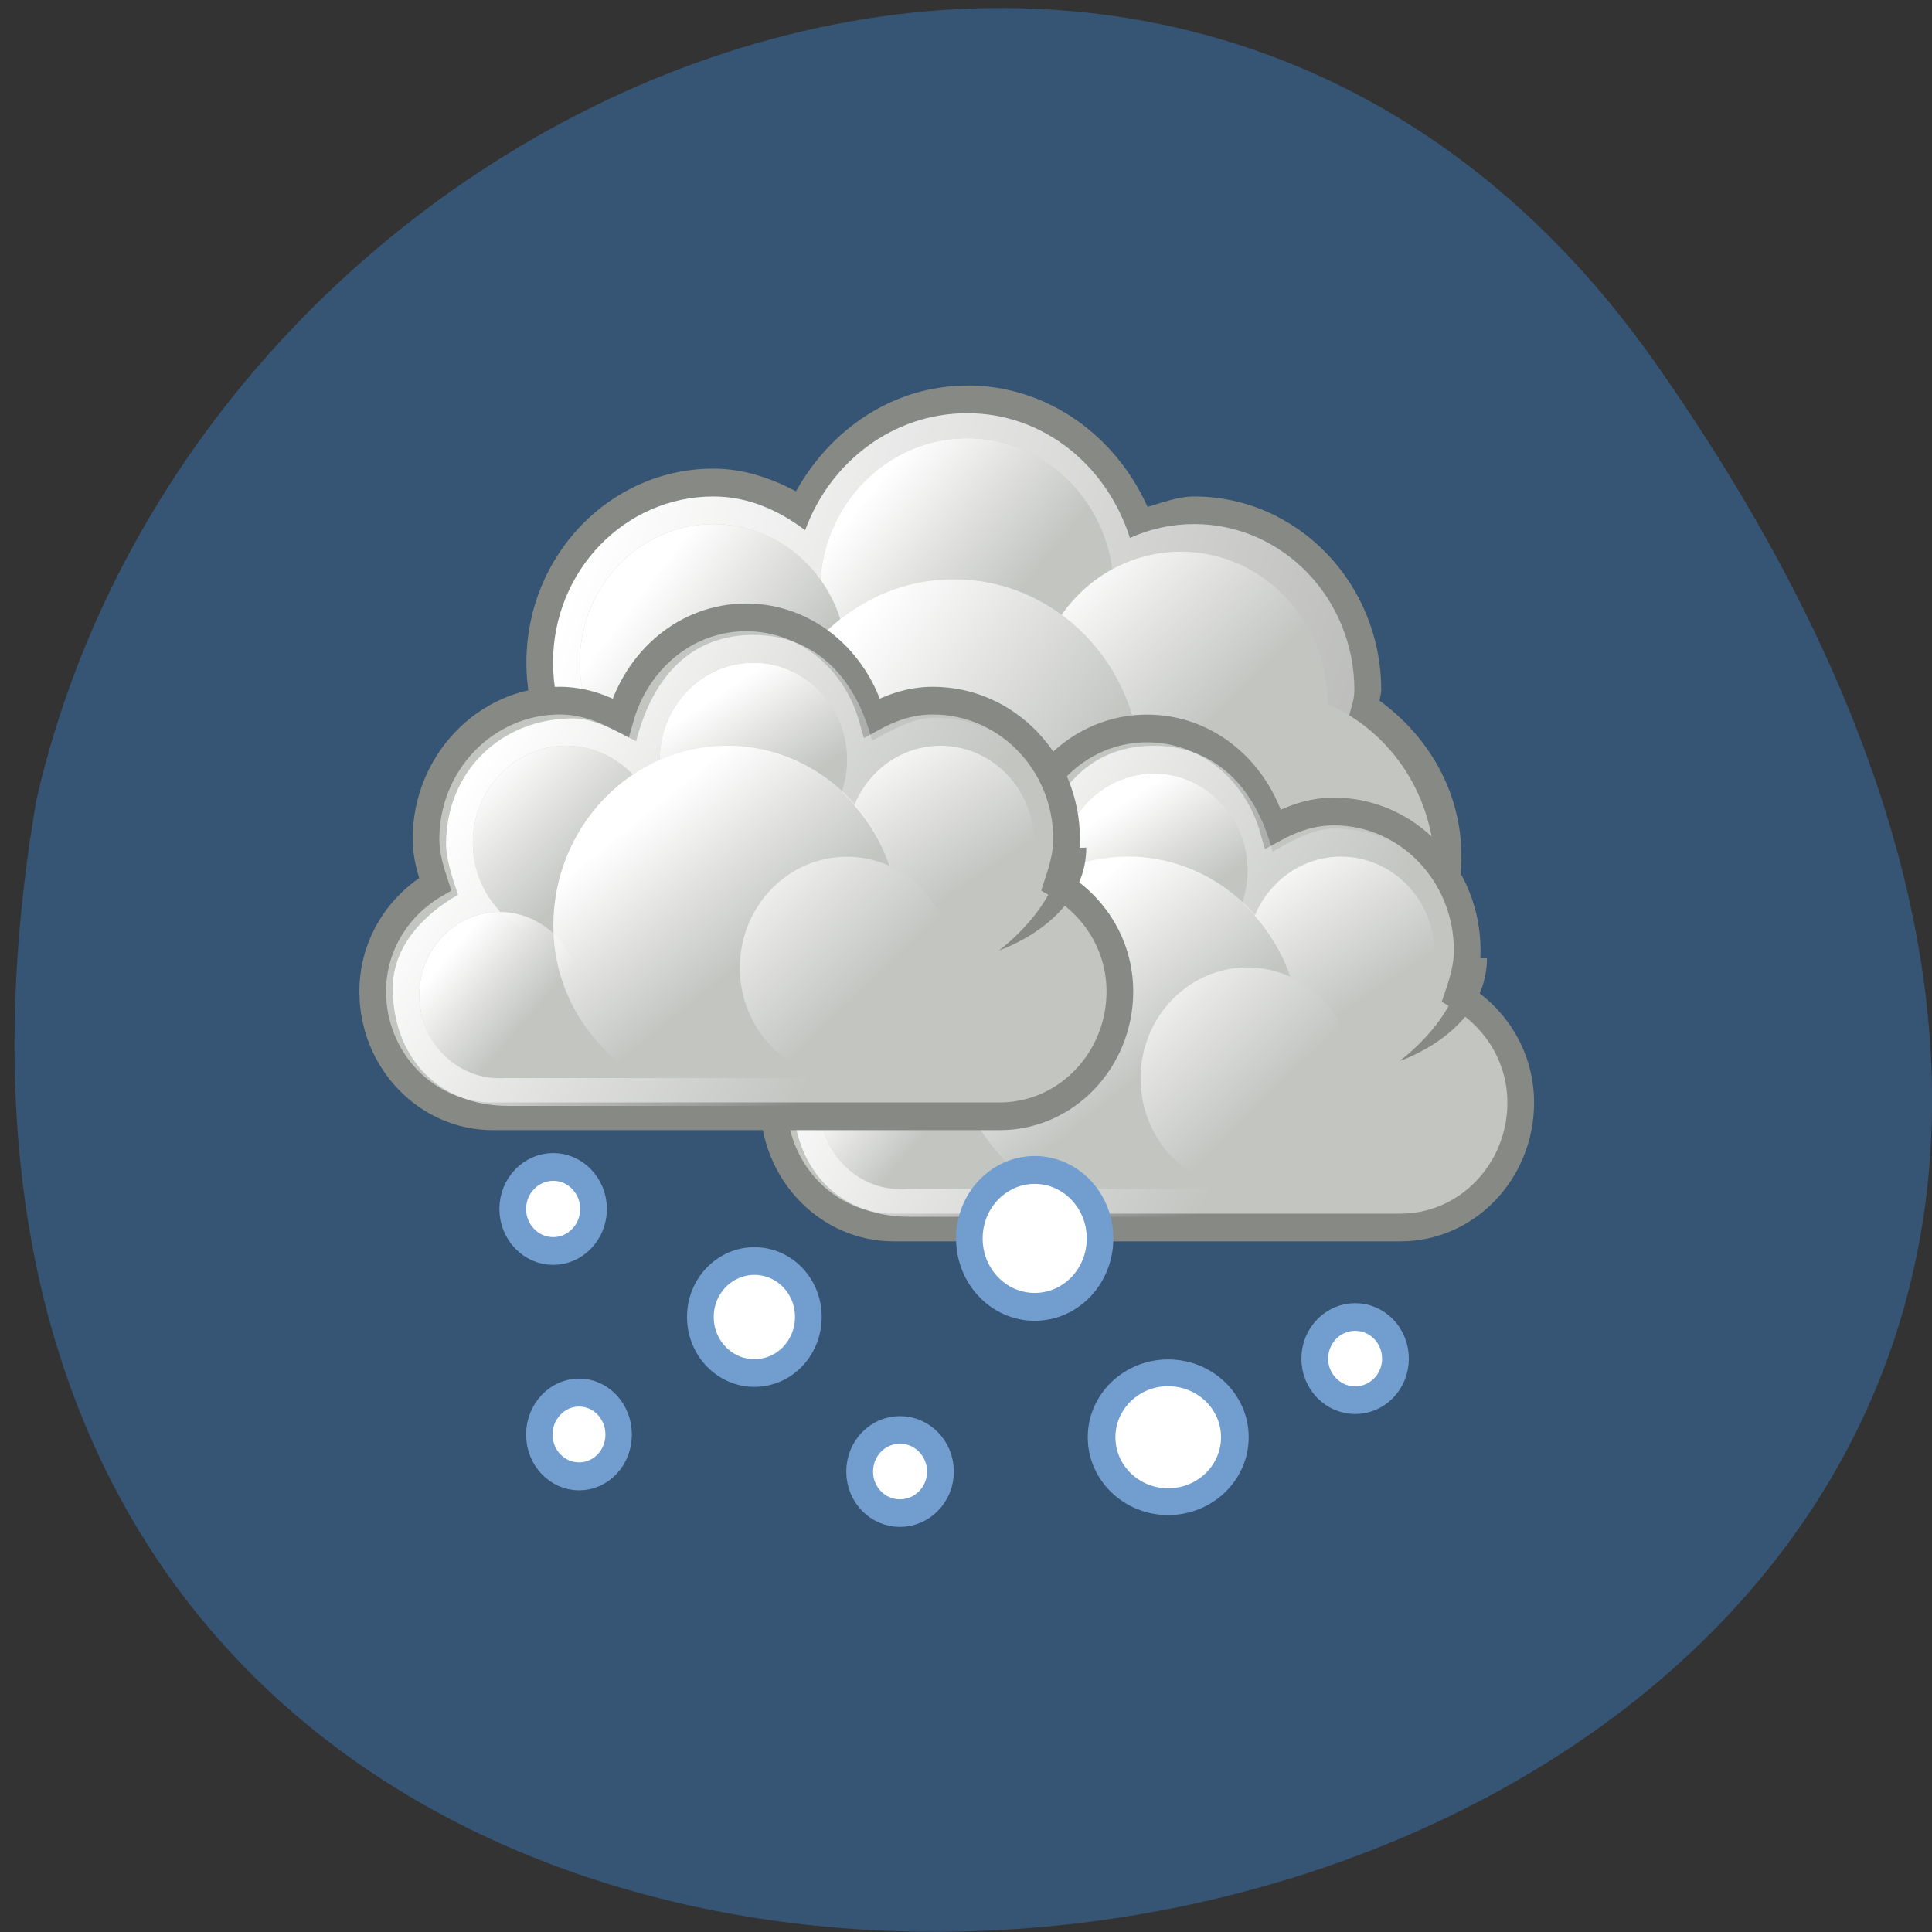<svg xmlns="http://www.w3.org/2000/svg" viewBox="0 0 32 32" xmlns:xlink="http://www.w3.org/1999/xlink"><rect x="0" y="0" width="32" height="32" fill="#333333" stroke="none"/><defs><linearGradient id="J" gradientUnits="userSpaceOnUse" x1="284.8" y1="-441.23" x2="288.9" y2="-436.83" gradientTransform="matrix(0.534 0 0 0.554 -140.04 258.5)" xlink:href="#0"/><linearGradient id="D" gradientUnits="userSpaceOnUse" x1="271.02" y1="-441.05" x2="285.03" y2="-431.97" gradientTransform="matrix(0.442 0 0 0.459 -111.62 214.71)" xlink:href="#0"/><linearGradient id="B" gradientUnits="userSpaceOnUse" x1="286.67" y1="-439.48" x2="289.77" y2="-436.71" gradientTransform="matrix(0.401 0 0 0.416 -100.63 200.17)" xlink:href="#0"/><linearGradient id="C" gradientUnits="userSpaceOnUse" x1="284.8" y1="-441.23" x2="288.9" y2="-436.83" gradientTransform="matrix(0.534 0 0 0.554 -133.4 260.33)" xlink:href="#0"/><linearGradient id="E" gradientUnits="userSpaceOnUse" x1="287.52" y1="-439.75" x2="289.68" y2="-436.32" gradientTransform="matrix(0.467 0 0 0.485 -122.33 224.75)" xlink:href="#0"/><linearGradient id="F" gradientUnits="userSpaceOnUse" x1="286.51" y1="-441.29" x2="289.85" y2="-436.14" gradientTransform="matrix(0.467 0 0 0.485 -119.23 226.12)" xlink:href="#0"/><linearGradient id="I" gradientUnits="userSpaceOnUse" x1="286.67" y1="-439.48" x2="289.77" y2="-436.71" gradientTransform="matrix(0.401 0 0 0.416 -107.27 198.34)" xlink:href="#0"/><linearGradient id="G" gradientUnits="userSpaceOnUse" x1="285.94" y1="-439.94" x2="289.39" y2="-436.44" gradientTransform="matrix(0.467 0 0 0.485 -125.42 226.12)" xlink:href="#0"/><linearGradient id="H" gradientUnits="userSpaceOnUse" x1="275.94" y1="-437.11" x2="279.98" y2="-431.92" gradientTransform="matrix(0.442 0 0 0.459 -112.06 214.71)" xlink:href="#0"/><linearGradient id="A" gradientUnits="userSpaceOnUse" x1="275.94" y1="-437.11" x2="279.98" y2="-431.92" gradientTransform="matrix(0.442 0 0 0.459 -105.43 216.55)" xlink:href="#0"/><linearGradient id="9" gradientUnits="userSpaceOnUse" x1="285.94" y1="-439.94" x2="289.39" y2="-436.44" gradientTransform="matrix(0.467 0 0 0.485 -118.79 227.96)" xlink:href="#0"/><linearGradient id="2" gradientUnits="userSpaceOnUse" x1="246.74" y1="-391.31" x2="252.7" y2="-385.35" gradientTransform="matrix(0.403 0 0 0.418 -81.77 173.06)" xlink:href="#0"/><linearGradient id="0" gradientUnits="userSpaceOnUse" x1="350.53" y1="-290.31" x2="400.94" y2="-273.38" gradientTransform="matrix(0.442 0 0 0.459 -145.25 142.21)"><stop stop-color="#fff"/><stop offset="1" stop-color="#fff" stop-opacity="0"/></linearGradient><linearGradient id="1" gradientUnits="userSpaceOnUse" x1="240.07" y1="-393.41" x2="245.83" y2="-388.55" gradientTransform="matrix(0.39 0 0 0.405 -79.24 167.5)" xlink:href="#0"/><linearGradient id="3" gradientUnits="userSpaceOnUse" x1="230.88" y1="-390.44" x2="235.26" y2="-386.96" gradientTransform="matrix(0.506 0 0 0.524 -106.2 214.38)" xlink:href="#0"/><linearGradient id="8" gradientUnits="userSpaceOnUse" x1="286.51" y1="-441.29" x2="289.85" y2="-436.14" gradientTransform="matrix(0.467 0 0 0.485 -112.59 227.96)" xlink:href="#0"/><linearGradient id="4" gradientUnits="userSpaceOnUse" x1="238" y1="-388.47" x2="245.65" y2="-382.65" gradientTransform="matrix(0.46 0 0 0.477 -95.32 195.67)" xlink:href="#0"/><linearGradient id="7" gradientUnits="userSpaceOnUse" x1="287.52" y1="-439.75" x2="289.68" y2="-436.32" gradientTransform="matrix(0.467 0 0 0.485 -115.69 226.58)" xlink:href="#0"/><linearGradient id="5" gradientUnits="userSpaceOnUse" x1="-156.29" y1="-100.53" x2="-153.1" y2="-96.54" gradientTransform="matrix(0.719 0 0 0.746 121.76 86.16)" xlink:href="#0"/><linearGradient id="6" gradientUnits="userSpaceOnUse" x1="271.02" y1="-441.05" x2="285.03" y2="-431.97" gradientTransform="matrix(0.442 0 0 0.459 -104.98 216.55)" xlink:href="#0"/></defs><path d="m 27.41 6 c 19.965 28.379 -31.957 37.41 -26.809 7.258 c 2.73 -11.992 18.809 -18.625 26.809 -7.258" fill="#365473"/><path d="m 16.02 6.387 c -1.227 0 -2.262 0.723 -2.836 1.75 c -0.418 -0.219 -0.871 -0.375 -1.367 -0.375 c -1.711 0 -3.098 1.437 -3.098 3.211 c 0 1.773 1.387 3.215 3.098 3.215 c 1.07 0 1.957 -0.605 2.516 -1.465 c 0.5 0.316 1.055 0.547 1.688 0.547 c 0.402 0 0.773 -0.105 1.133 -0.246 c 0.227 0.398 0.52 0.727 0.883 0.992 c 0 0.059 -0.027 0.109 -0.027 0.172 c 0 1.773 1.391 3.211 3.098 3.211 c 1.711 0 3.098 -1.437 3.098 -3.211 c 0 -1.09 -0.559 -2 -1.355 -2.582 c 0.004 -0.059 0.027 -0.113 0.027 -0.172 c 0 -1.773 -1.387 -3.211 -3.098 -3.211 c -0.273 0 -0.52 0.102 -0.773 0.172 c -0.527 -1.176 -1.656 -2.01 -2.984 -2.01" fill="#878985"/><path d="m 16.02 6.844 c -1.23 0 -2.273 0.809 -2.684 1.938 c -0.434 -0.328 -0.941 -0.559 -1.52 -0.559 c -1.465 0 -2.656 1.23 -2.656 2.75 c 0 1.52 1.191 2.754 2.656 2.754 c 1.074 0 1.988 -0.668 2.406 -1.621 c 0.496 0.422 1.105 0.703 1.797 0.703 c 0.477 0 0.902 -0.145 1.301 -0.355 c 0.176 0.457 0.484 0.816 0.855 1.117 c -0.078 0.273 -0.164 0.547 -0.164 0.848 c 0 1.645 1.285 2.98 2.875 2.98 c 1.586 0 2.875 -1.336 2.875 -2.98 c 0 -1.086 -0.59 -1.988 -1.426 -2.512 c 0.031 -0.16 0.098 -0.305 0.098 -0.473 c 0 -1.52 -1.188 -2.754 -2.652 -2.754 c -0.379 0 -0.742 0.082 -1.066 0.23 c -0.379 -1.191 -1.422 -2.066 -2.695 -2.066" fill="url(#0)"/><g fill="#c3c5c1"><path d="m 23.762 14.414 c 0 1.648 -1.289 2.984 -2.875 2.984 c -1.59 0 -2.875 -1.336 -2.875 -2.984 c 0 -1.645 1.285 -2.98 2.875 -2.98 c 1.586 0 2.875 1.336 2.875 2.98"/><path d="m 18.449 9.828 c 0.016 0.914 -0.445 1.762 -1.203 2.223 c -0.758 0.461 -1.699 0.461 -2.457 0 c -0.762 -0.461 -1.223 -1.309 -1.207 -2.223 c -0.016 -0.914 0.445 -1.762 1.207 -2.223 c 0.758 -0.461 1.699 -0.461 2.457 0 c 0.758 0.461 1.219 1.309 1.203 2.223"/></g><path d="m 18.449 9.828 c 0.016 0.914 -0.445 1.762 -1.203 2.223 c -0.758 0.461 -1.699 0.461 -2.457 0 c -0.762 -0.461 -1.223 -1.309 -1.207 -2.223 c -0.016 -0.914 0.445 -1.762 1.207 -2.223 c 0.758 -0.461 1.699 -0.461 2.457 0 c 0.758 0.461 1.219 1.309 1.203 2.223" fill="url(#1)"/><path d="m 21.992 11.66 c 0 1.395 -1.09 2.523 -2.434 2.523 c -1.344 0 -2.434 -1.129 -2.434 -2.523 c 0 -1.395 1.09 -2.523 2.434 -2.523 c 1.344 0 2.434 1.129 2.434 2.523" fill="#c3c5c1"/><path d="m 21.992 11.66 c 0 1.395 -1.09 2.523 -2.434 2.523 c -1.344 0 -2.434 -1.129 -2.434 -2.523 c 0 -1.395 1.09 -2.523 2.434 -2.523 c 1.344 0 2.434 1.129 2.434 2.523" fill="url(#2)"/><path d="m 14.03 10.973 c 0 1.27 -0.992 2.297 -2.211 2.297 c -1.223 0 -2.215 -1.027 -2.215 -2.297 c 0 -1.266 0.992 -2.293 2.215 -2.293 c 1.219 0 2.211 1.027 2.211 2.293" fill="#c3c5c1"/><path d="m 14.03 10.973 c 0 1.27 -0.992 2.297 -2.211 2.297 c -1.223 0 -2.215 -1.027 -2.215 -2.297 c 0 -1.266 0.992 -2.293 2.215 -2.293 c 1.219 0 2.211 1.027 2.211 2.293" fill="url(#3)"/><path d="m 18.895 12.809 c 0 1.773 -1.387 3.211 -3.098 3.211 c -1.711 0 -3.098 -1.438 -3.098 -3.211 c 0 -1.773 1.387 -3.215 3.098 -3.215 c 1.711 0 3.098 1.441 3.098 3.215" fill="#c3c5c1"/><path d="m 18.895 12.809 c 0 1.773 -1.387 3.211 -3.098 3.211 c -1.711 0 -3.098 -1.438 -3.098 -3.211 c 0 -1.773 1.387 -3.215 3.098 -3.215 c 1.711 0 3.098 1.441 3.098 3.215" fill="url(#4)"/><path d="m 12.516 13.91 c 0 1.285 -1.01 2.328 -2.246 2.328 c -1.242 0 -2.246 -1.043 -2.246 -2.328 c 0 -1.289 1 -2.332 2.246 -2.332 c 1.238 0 2.246 1.043 2.246 2.332" fill="#c3c5c1"/><path d="m 12.539 13.879 c 0 1.285 -1 2.332 -2.246 2.332 c -1.238 0 -2.246 -1.047 -2.246 -2.332 c 0 -1.285 1.01 -2.328 2.246 -2.328 c 1.242 0 2.246 1.043 2.246 2.328" fill="url(#5)"/><path d="m 280.5 -445.5 c -2.269 0 -4.106 1.549 -4.715 3.626 c -0.698 -0.366 -1.448 -0.63 -2.278 -0.63 c -2.764 0 -5.01 2.247 -5.01 5.01 c 0 0.579 0.168 1.107 0.344 1.626 c -1.369 0.766 -2.34 2.188 -2.34 3.873 c 0 2.486 2.02 4.503 4.494 4.503 c 0.177 0 18.824 0 19 0 c 2.49 0 4.503 -2.026 4.503 -4.503 c 0 -1.686 -0.971 -3.107 -2.349 -3.873 c 0.185 -0.519 0.344 -1.047 0.344 -1.626 c 0 -2.758 -2.234 -5.01 -4.997 -5.01 c -0.839 0 -1.589 0.264 -2.278 0.63 c -0.609 -2.077 -2.446 -3.626 -4.724 -3.626" transform="matrix(0.442 0 0 0.459 -104.98 216.55)" fill="#c3c5c1" stroke="#878985" stroke-miterlimit="2"/><path d="m 19.11 12.352 c -0.969 0 -1.645 0.613 -1.945 1.762 c -0.293 -0.156 -0.684 -0.379 -1.039 -0.379 c -1.203 0 -2.105 0.887 -2.105 2.086 c 0 0.25 0.121 0.609 0.195 0.836 c -0.586 0.332 -1.078 0.867 -1.078 1.547 c 0 1.074 0.684 1.949 1.922 1.949 c 0.074 0 8.03 0 8.105 0 c 1.227 0 1.918 -0.875 1.918 -1.949 c 0 -0.73 -0.492 -1.223 -1.078 -1.559 c 0.078 -0.223 0.207 -0.574 0.207 -0.824 c 0 -1.199 -0.938 -2.098 -2.113 -2.098 c -0.359 0 -0.727 0.223 -1.023 0.383 c -0.285 -1.113 -0.996 -1.754 -1.965 -1.754" fill="url(#6)"/><path d="m 20.664 14.418 c 0 0.887 -0.695 1.609 -1.551 1.609 c -0.855 0 -1.551 -0.723 -1.551 -1.609 c 0 -0.887 0.695 -1.605 1.551 -1.605 c 0.855 0 1.551 0.719 1.551 1.605" fill="#c3c5c1"/><path d="m 20.664 14.418 c 0 0.887 -0.695 1.609 -1.551 1.609 c -0.855 0 -1.551 -0.723 -1.551 -1.609 c 0 -0.887 0.695 -1.605 1.551 -1.605 c 0.855 0 1.551 0.719 1.551 1.605" fill="url(#7)"/><g fill="#c3c5c1"><path d="m 14.91 15.563 h 8.852 v 4.129 h -8.852"/><path d="m 16.238 18.316 c 0 0.762 -0.594 1.379 -1.328 1.379 c -0.73 0 -1.328 -0.617 -1.328 -1.379 c 0 -0.758 0.598 -1.375 1.328 -1.375 c 0.734 0 1.328 0.617 1.328 1.375"/><path d="m 23.762 15.793 c 0 0.891 -0.695 1.609 -1.551 1.609 c -0.855 0 -1.551 -0.719 -1.551 -1.609 c 0 -0.887 0.695 -1.605 1.551 -1.605 c 0.855 0 1.551 0.719 1.551 1.605"/></g><path d="m 23.762 15.793 c 0 0.891 -0.695 1.609 -1.551 1.609 c -0.855 0 -1.551 -0.719 -1.551 -1.609 c 0 -0.887 0.695 -1.605 1.551 -1.605 c 0.855 0 1.551 0.719 1.551 1.605" fill="url(#8)"/><path d="m 17.566 15.793 c 0 0.891 -0.695 1.609 -1.551 1.609 c -0.855 0 -1.547 -0.719 -1.547 -1.609 c 0 -0.887 0.691 -1.605 1.547 -1.605 c 0.855 0 1.551 0.719 1.551 1.605" fill="#c3c5c1"/><path d="m 17.566 15.793 c 0 0.891 -0.695 1.609 -1.551 1.609 c -0.855 0 -1.547 -0.719 -1.547 -1.609 c 0 -0.887 0.691 -1.605 1.547 -1.605 c 0.855 0 1.551 0.719 1.551 1.605" fill="url(#9)"/><path d="m 18.66 14.199 c -1.586 0 -2.863 1.34 -2.863 2.984 c 0 1.086 0.598 1.988 1.438 2.508 h 2.863 c 0.84 -0.52 1.438 -1.434 1.438 -2.523 c 0 -1.641 -1.293 -2.969 -2.875 -2.969" fill="#c3c5c1"/><path d="m 18.672 14.188 c -1.586 0 -2.875 1.336 -2.875 2.98 c 0 1.09 0.594 2 1.438 2.523 h 2.875 c 0.844 -0.52 1.438 -1.434 1.438 -2.523 c 0 -1.645 -1.289 -2.98 -2.875 -2.98" fill="url(#A)"/><path d="m 16.238 18.316 c 0 0.762 -0.594 1.379 -1.328 1.379 c -0.73 0 -1.328 -0.617 -1.328 -1.379 c 0 -0.758 0.598 -1.375 1.328 -1.375 c 0.734 0 1.328 0.617 1.328 1.375" fill="url(#B)"/><path d="m 24.629 15.871 c -0.004 1.23 -1.449 1.703 -1.449 1.703 c 0 0 1.039 -0.746 1.035 -1.699 c 0 0 0.414 -0.004 0.414 -0.004" fill="#878985" fill-rule="evenodd"/><path d="m 22.434 17.859 c 0 1.016 -0.793 1.84 -1.773 1.84 c -0.977 0 -1.77 -0.824 -1.77 -1.84 c 0 -1.012 0.793 -1.836 1.77 -1.836 c 0.98 0 1.773 0.824 1.773 1.836" fill="#c3c5c1"/><path d="m 22.434 17.859 c 0 1.016 -0.793 1.84 -1.773 1.84 c -0.977 0 -1.77 -0.824 -1.77 -1.84 c 0 -1.012 0.793 -1.836 1.77 -1.836 c 0.98 0 1.773 0.824 1.773 1.836" fill="url(#C)"/><path d="m 280.5 -445.5 c -2.269 0 -4.106 1.549 -4.715 3.626 c -0.689 -0.366 -1.448 -0.621 -2.278 -0.621 c -2.764 0 -5.01 2.239 -5.01 4.997 c 0 0.579 0.168 1.107 0.344 1.626 c -1.369 0.766 -2.34 2.188 -2.34 3.873 c 0 2.486 2.02 4.503 4.503 4.503 c 0.177 0 18.815 0 18.992 0 c 2.49 0 4.503 -2.026 4.503 -4.503 c 0 -1.686 -0.971 -3.107 -2.34 -3.873 c 0.177 -0.519 0.344 -1.047 0.344 -1.626 c 0 -2.758 -2.243 -4.997 -5.01 -4.997 c -0.839 0 -1.589 0.255 -2.278 0.621 c -0.609 -2.077 -2.446 -3.626 -4.724 -3.626" transform="matrix(0.442 0 0 0.459 -111.62 214.71)" fill="#c3c5c1" stroke="#878985" stroke-miterlimit="2"/><path d="m 12.477 10.516 c -0.969 0 -1.645 0.613 -1.941 1.762 c -0.297 -0.156 -0.688 -0.379 -1.043 -0.379 c -1.203 0 -2.105 0.887 -2.105 2.086 c 0 0.25 0.121 0.609 0.199 0.836 c -0.586 0.332 -1.082 0.867 -1.082 1.547 c 0 1.078 0.688 1.949 1.922 1.949 c 0.074 0 8.03 0 8.105 0 c 1.227 0 1.918 -0.871 1.918 -1.949 c 0 -0.73 -0.492 -1.223 -1.078 -1.559 c 0.078 -0.223 0.207 -0.574 0.207 -0.824 c 0 -1.199 -0.938 -2.098 -2.113 -2.098 c -0.359 0 -0.727 0.227 -1.023 0.383 c -0.285 -1.113 -0.996 -1.754 -1.965 -1.754" fill="url(#D)"/><path d="m 14.03 12.582 c 0 0.887 -0.695 1.609 -1.551 1.609 c -0.855 0 -1.551 -0.723 -1.551 -1.609 c 0 -0.887 0.695 -1.605 1.551 -1.605 c 0.855 0 1.551 0.719 1.551 1.605" fill="#c3c5c1"/><path d="m 14.03 12.582 c 0 0.887 -0.695 1.609 -1.551 1.609 c -0.855 0 -1.551 -0.723 -1.551 -1.609 c 0 -0.887 0.695 -1.605 1.551 -1.605 c 0.855 0 1.551 0.719 1.551 1.605" fill="url(#E)"/><g fill="#c3c5c1"><path d="m 8.277 13.727 h 8.848 v 4.129 h -8.848"/><path d="m 9.605 16.48 c 0 0.762 -0.598 1.379 -1.332 1.379 c -0.73 0 -1.328 -0.617 -1.328 -1.379 c 0 -0.758 0.598 -1.375 1.328 -1.375 c 0.734 0 1.332 0.617 1.332 1.375"/><path d="m 17.13 13.961 c 0 0.887 -0.695 1.605 -1.551 1.605 c -0.855 0 -1.551 -0.719 -1.551 -1.605 c 0 -0.891 0.695 -1.609 1.551 -1.609 c 0.855 0 1.551 0.719 1.551 1.609"/></g><path d="m 17.13 13.961 c 0 0.887 -0.695 1.605 -1.551 1.605 c -0.855 0 -1.551 -0.719 -1.551 -1.605 c 0 -0.891 0.695 -1.609 1.551 -1.609 c 0.855 0 1.551 0.719 1.551 1.609" fill="url(#F)"/><path d="m 10.93 13.961 c 0 0.887 -0.695 1.605 -1.551 1.605 c -0.855 0 -1.547 -0.719 -1.547 -1.605 c 0 -0.891 0.691 -1.609 1.547 -1.609 c 0.855 0 1.551 0.719 1.551 1.609" fill="#c3c5c1"/><path d="m 10.93 13.961 c 0 0.887 -0.695 1.605 -1.551 1.605 c -0.855 0 -1.547 -0.719 -1.547 -1.605 c 0 -0.891 0.691 -1.609 1.547 -1.609 c 0.855 0 1.551 0.719 1.551 1.609" fill="url(#G)"/><path d="m 12.02 12.363 c -1.586 0 -2.863 1.34 -2.863 2.984 c 0 1.086 0.598 1.988 1.438 2.508 h 2.863 c 0.84 -0.52 1.438 -1.434 1.438 -2.523 c 0 -1.641 -1.293 -2.969 -2.875 -2.969" fill="#c3c5c1"/><path d="m 12.04 12.352 c -1.586 0 -2.875 1.336 -2.875 2.98 c 0 1.09 0.594 2 1.438 2.523 h 2.875 c 0.844 -0.52 1.438 -1.434 1.438 -2.523 c 0 -1.645 -1.285 -2.98 -2.875 -2.98" fill="url(#H)"/><path d="m 9.605 16.48 c 0 0.762 -0.598 1.379 -1.332 1.379 c -0.73 0 -1.328 -0.617 -1.328 -1.379 c 0 -0.758 0.598 -1.375 1.328 -1.375 c 0.734 0 1.332 0.617 1.332 1.375" fill="url(#I)"/><path d="m 17.992 14.04 c -0.004 1.23 -1.449 1.703 -1.449 1.703 c 0 0 1.039 -0.746 1.035 -1.699 c 0 0 0.414 -0.004 0.414 -0.004" fill="#878985" fill-rule="evenodd"/><path d="m 15.797 16.03 c 0 1.012 -0.793 1.836 -1.77 1.836 c -0.98 0 -1.773 -0.824 -1.773 -1.836 c 0 -1.016 0.793 -1.84 1.773 -1.84 c 0.977 0 1.77 0.824 1.77 1.84" fill="#c3c5c1"/><path d="m 15.797 16.03 c 0 1.012 -0.793 1.836 -1.77 1.836 c -0.98 0 -1.773 -0.824 -1.773 -1.836 c 0 -1.016 0.793 -1.84 1.773 -1.84 c 0.977 0 1.77 0.824 1.77 1.84" fill="url(#J)"/><g fill="#fff" stroke="#719ecf" stroke-miterlimit="0"><path d="m 31.818 -316.78 c 0 1.217 -0.992 2.21 -2.202 2.21 c -1.224 0 -2.215 -0.993 -2.215 -2.21 c 0 -1.217 0.992 -2.21 2.215 -2.21 c 1.211 0 2.202 0.993 2.202 2.21" transform="matrix(0.303 0 0 0.315 0.19 119.81)" stroke-width="1.459"/><path d="m 31.817 -316.78 c 0 1.227 -0.984 2.213 -2.208 2.213 c -1.215 0 -2.208 -0.986 -2.208 -2.213 c 0 -1.218 0.993 -2.204 2.208 -2.204 c 1.225 0 2.208 0.986 2.208 2.204" transform="matrix(0.405 0 0 0.42 0.503 154.86)" stroke-width="1.092"/><path d="m 31.821 -316.78 c 0 1.22 -0.985 2.204 -2.206 2.204 c -1.221 0 -2.219 -0.984 -2.219 -2.204 c 0 -1.22 0.998 -2.216 2.219 -2.216 c 1.221 0 2.206 0.996 2.206 2.216" transform="matrix(0.297 0 0 0.314 0.796 123.23)" stroke-width="1.475"/><path d="m 31.819 -316.78 c 0 1.214 -0.983 2.202 -2.213 2.202 c -1.216 0 -2.213 -0.989 -2.213 -2.202 c 0 -1.226 0.996 -2.215 2.213 -2.215 c 1.229 0 2.213 0.989 2.213 2.215" transform="matrix(0.302 0 0 0.312 13.504 121.34)" stroke-width="1.468"/><path d="m 31.817 -316.78 c 0 1.227 -0.989 2.21 -2.209 2.21 c -1.22 0 -2.209 -0.983 -2.209 -2.21 c 0 -1.219 0.989 -2.21 2.209 -2.21 c 1.22 0 2.209 0.991 2.209 2.21" transform="matrix(0.49 0 0 0.513 2.63 183.02)" stroke-width="0.899"/><path d="m 31.822 -316.78 c 0 1.222 -0.994 2.209 -2.216 2.209 c -1.214 0 -2.208 -0.987 -2.208 -2.209 c 0 -1.222 0.994 -2.209 2.208 -2.209 c 1.222 0 2.216 0.987 2.216 2.209" transform="matrix(0.499 0 0 0.483 4.574 176.81)" stroke-width="0.918"/><path d="m 31.822 -316.78 c 0 1.213 -0.992 2.202 -2.215 2.202 c -1.224 0 -2.202 -0.988 -2.202 -2.202 c 0 -1.226 0.979 -2.214 2.202 -2.214 c 1.224 0 2.215 0.988 2.215 2.214" transform="matrix(0.303 0 0 0.312 5.935 123.21)" stroke-width="1.464"/></g></svg>